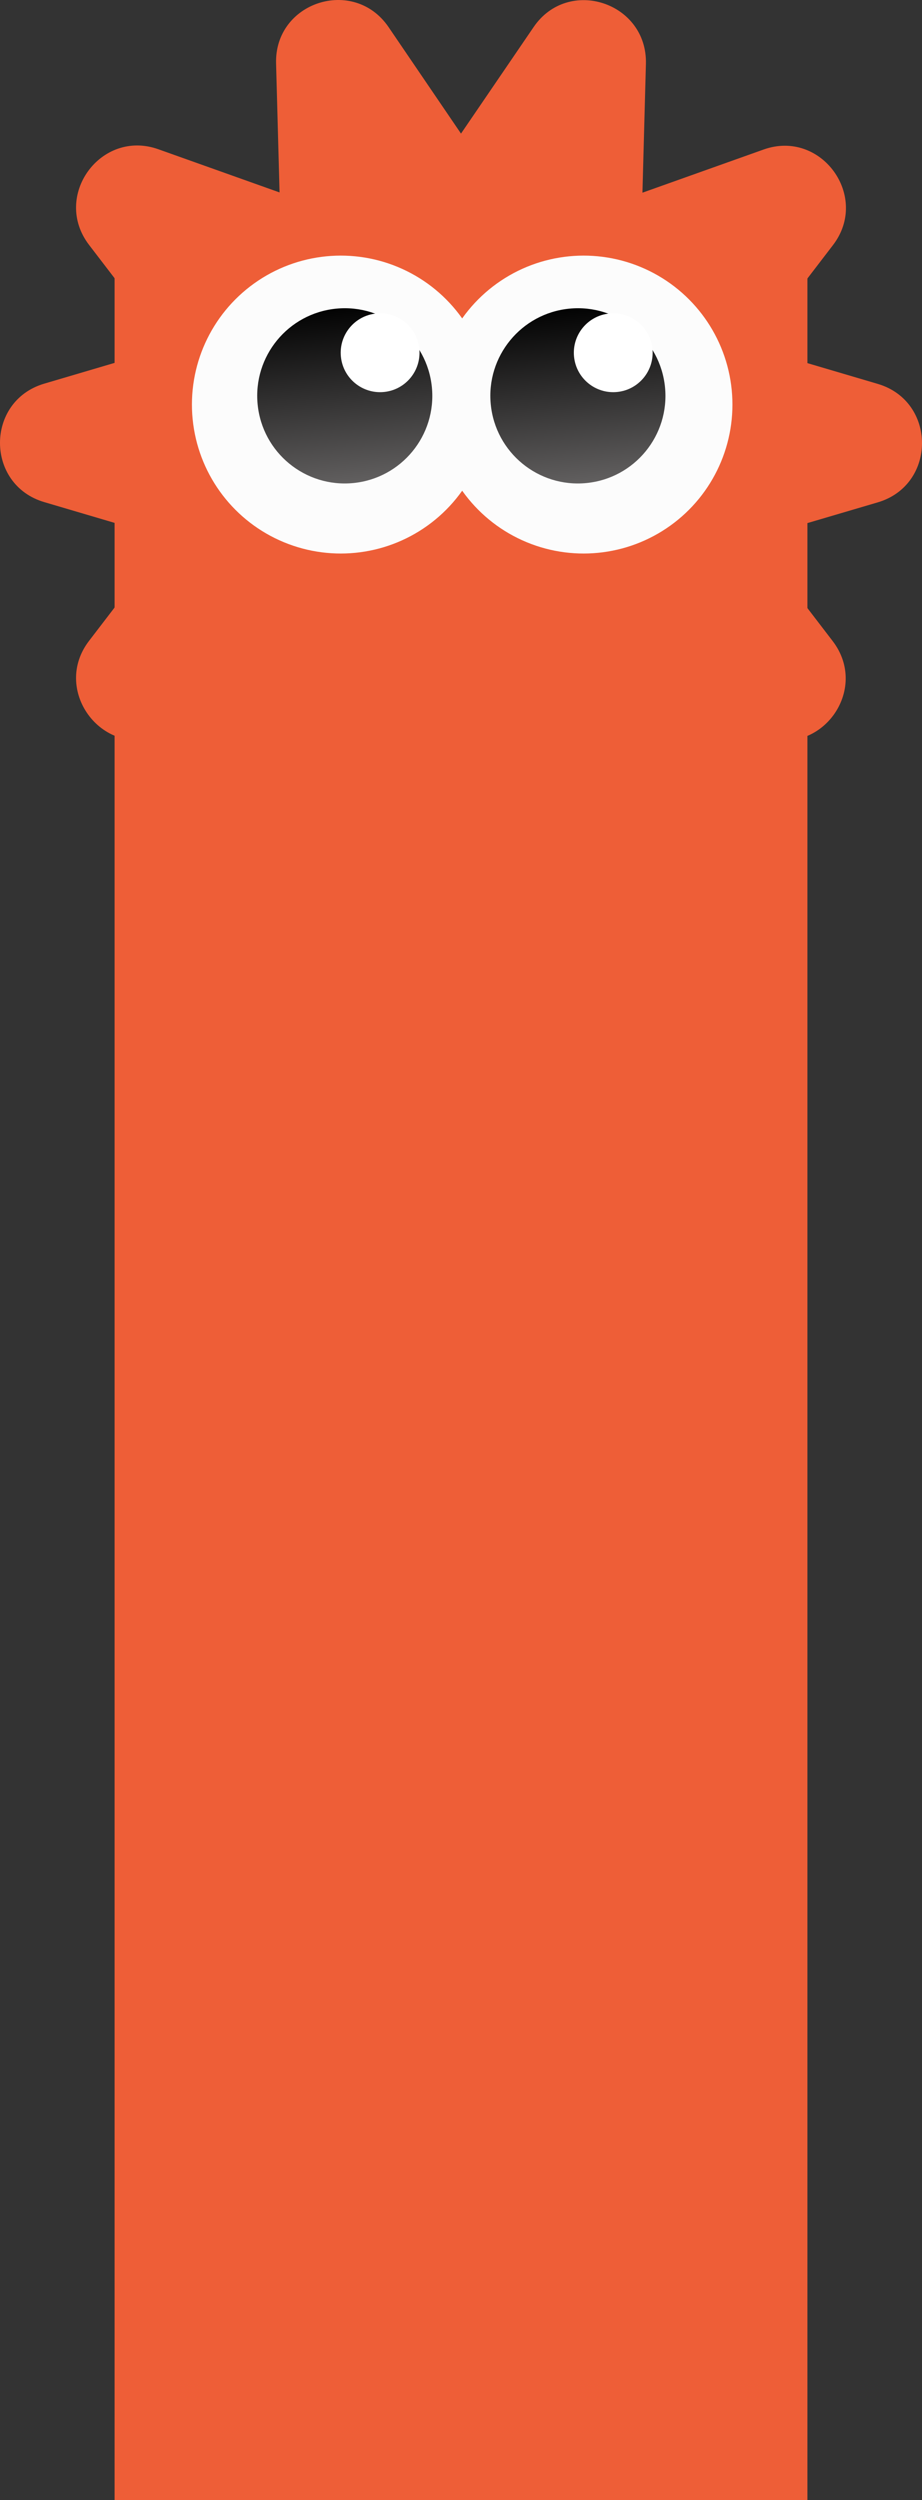 <svg width="523" height="1417" viewBox="0 0 523 1417" fill="none" xmlns="http://www.w3.org/2000/svg">
<rect x="0" y="0" width="523" height="1417" fill="#333333" stroke="none"/>
<rect x="65" y="137" width="393" height="1280" fill="#EE5E37"/>
<path d="M261.5 75.72L302.669 15.383C322.266 -13.443 367.242 1.253 366.396 36.155L364.422 109.21L433.084 84.764C465.794 73.036 493.709 111.471 472.42 139.025L428.008 196.96L497.939 217.59C531.354 227.482 531.354 274.819 497.939 284.71L427.867 305.34L472.279 363.275C493.568 390.971 465.653 429.265 432.943 417.536L364.422 392.949L366.396 466.004C367.383 500.906 322.407 515.461 302.669 486.776L261.5 426.439L220.331 486.776C200.734 515.602 155.758 500.906 156.604 466.004L158.578 392.949L89.916 417.395C57.206 429.123 29.291 390.689 50.58 363.134L94.992 305.199L25.061 284.569C-8.354 274.677 -8.354 227.34 25.061 217.449L94.992 196.819L50.58 138.884C29.291 111.188 57.206 72.894 89.916 84.623L158.578 109.068L156.604 36.014C155.617 1.112 200.593 -13.443 220.331 15.242L261.5 75.72Z" fill="#EE5E37"/>
<circle cx="193.295" cy="229.295" r="84.425" transform="rotate(-5.626 193.295 229.295)" fill="#FCFCFC"/>
<circle cx="195.564" cy="224.353" r="49.661" transform="rotate(-5.626 195.564 224.353)" fill="url(#paint0_linear_91_2)"/>
<circle cx="215.613" cy="199.923" r="22.348" transform="rotate(-5.626 215.613 199.923)" fill="white"/>
<circle cx="331.048" cy="229.295" r="84.425" transform="rotate(-5.626 331.048 229.295)" fill="#FCFCFC"/>
<circle cx="327.807" cy="224.353" r="49.661" transform="rotate(-5.626 327.807 224.353)" fill="url(#paint1_linear_91_2)"/>
<circle cx="347.856" cy="199.923" r="22.348" transform="rotate(-5.626 347.856 199.923)" fill="white"/>
<defs>
<linearGradient id="paint0_linear_91_2" x1="195.564" y1="174.691" x2="195.564" y2="274.015" gradientUnits="userSpaceOnUse">
<stop stop-color="#030303"/>
<stop offset="1" stop-color="#615F5F"/>
</linearGradient>
<linearGradient id="paint1_linear_91_2" x1="327.807" y1="174.691" x2="327.807" y2="274.015" gradientUnits="userSpaceOnUse">
<stop stop-color="#030303"/>
<stop offset="1" stop-color="#615F5F"/>
</linearGradient>
</defs>
</svg>
